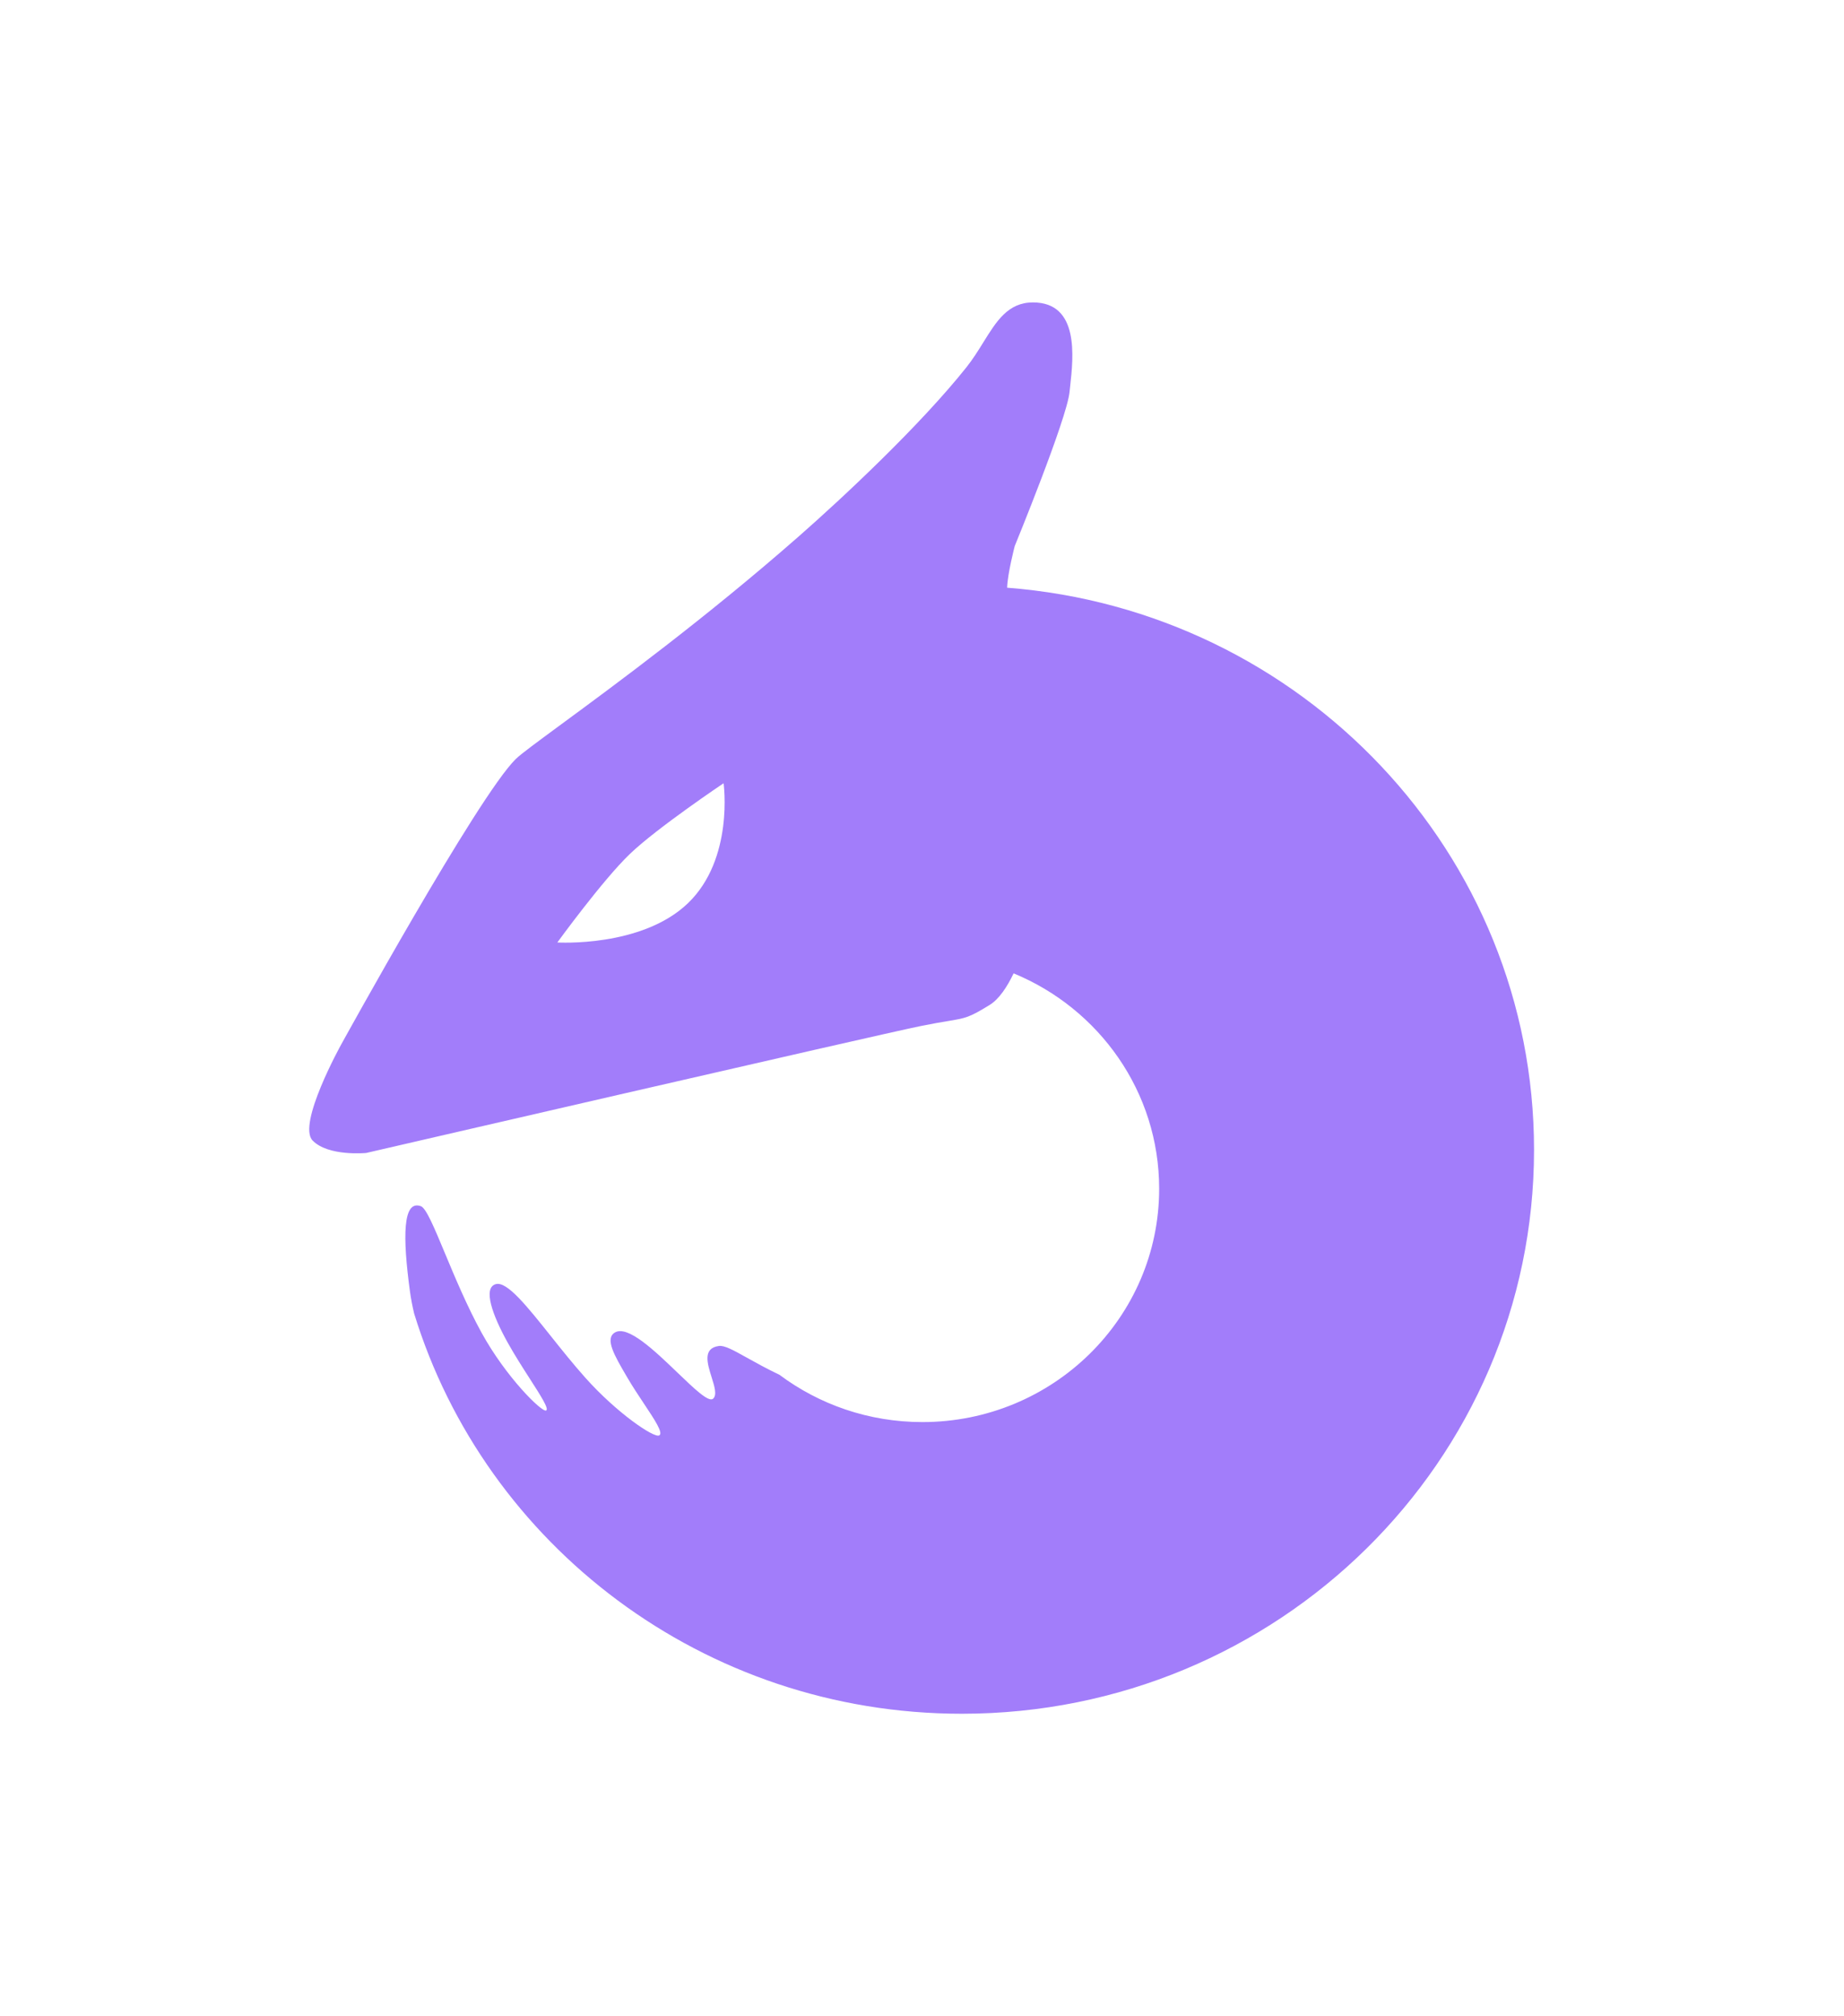 <svg width="183" height="200" viewBox="0 0 183 200" fill="none" xmlns="http://www.w3.org/2000/svg">
<g filter="url(#filter0_d_9_90)">
<path fill-rule="evenodd" clip-rule="evenodd" d="M98.206 79.694C99.148 79.115 99.948 77.903 100.592 76.555C109.075 80.047 115.036 88.299 115.036 97.921C115.036 110.704 104.516 121.067 91.539 121.067C86.212 121.067 81.298 119.321 77.357 116.378C76.064 115.761 75.001 115.169 74.13 114.684C72.78 113.932 71.895 113.439 71.341 113.517C69.72 113.742 70.191 115.243 70.618 116.608C70.909 117.534 71.179 118.397 70.76 118.753C70.322 119.126 68.903 117.763 67.244 116.171C64.987 114.003 62.286 111.409 61.012 112.188C60.005 112.804 60.983 114.475 62.18 116.521L62.269 116.672C62.774 117.537 63.36 118.417 63.894 119.221C64.981 120.853 65.856 122.169 65.418 122.392C64.889 122.661 61.201 120.153 58.093 116.672C56.893 115.329 55.731 113.873 54.651 112.519V112.519C52.287 109.557 50.318 107.089 49.212 107.381C47.882 107.733 48.888 110.496 50.367 113.154C51.058 114.398 51.871 115.664 52.575 116.76V116.76C53.67 118.465 54.501 119.758 54.199 119.917C53.793 120.132 50.214 116.617 47.784 112.188C46.34 109.557 45.128 106.65 44.147 104.297C43.082 101.744 42.29 99.843 41.768 99.652C39.954 98.987 39.954 102.711 40.681 108.087C40.776 108.788 40.917 109.524 41.092 110.273C48.146 133.261 69.816 150 95.455 150C126.816 150 152.239 124.956 152.239 94.063C152.239 64.66 129.209 40.556 99.949 38.299C99.986 36.914 100.703 34.167 100.703 34.167C100.703 34.167 105.869 21.579 106.142 18.889C106.16 18.711 106.181 18.517 106.204 18.31C106.526 15.404 107.125 10 102.509 10C100.044 10 98.898 11.847 97.587 13.959C97.083 14.77 96.556 15.62 95.92 16.42C91.34 22.18 83.64 29.373 79.274 33.205C70.045 41.304 60.99 47.961 55.709 51.843L55.709 51.843C53.307 53.609 51.686 54.801 51.185 55.293C47.404 59.005 33.848 83.633 33.848 83.633C33.848 83.633 29.464 91.534 31.023 93.137C32.581 94.739 36.338 94.372 36.338 94.372C36.338 94.372 86.818 82.708 91.338 81.788C92.554 81.54 93.413 81.397 94.073 81.288C95.863 80.99 96.185 80.936 98.206 79.694ZM62.515 64.705C59.805 67.299 55.311 73.491 55.311 73.491C55.311 73.491 63.663 74.009 68.263 69.606C72.863 65.201 71.809 57.697 71.809 57.697C71.809 57.697 65.224 62.111 62.515 64.705Z" fill="#A27DFA"/>
</g>
<defs>
<filter id="filter0_d_9_90" x="-8" y="-3.05176e-05" width="199" height="200" filterUnits="userSpaceOnUse" color-interpolation-filters="sRGB">
<feFlood flood-opacity="0" result="BackgroundImageFix"/>
<feColorMatrix in="SourceAlpha" type="matrix" values="0 0 0 0 0 0 0 0 0 0 0 0 0 0 0 0 0 0 127 0" result="hardAlpha"/>
<feOffset dy="20"/>
<feGaussianBlur stdDeviation="15"/>
<feComposite in2="hardAlpha" operator="out"/>
<feColorMatrix type="matrix" values="0 0 0 0 0 0 0 0 0 0 0 0 0 0 0 0 0 0 0.25 0"/>
<feBlend mode="normal" in2="BackgroundImageFix" result="effect1_dropShadow_9_90"/>
<feBlend mode="normal" in="SourceGraphic" in2="effect1_dropShadow_9_90" result="shape"/>
</filter>
</defs>
</svg>
